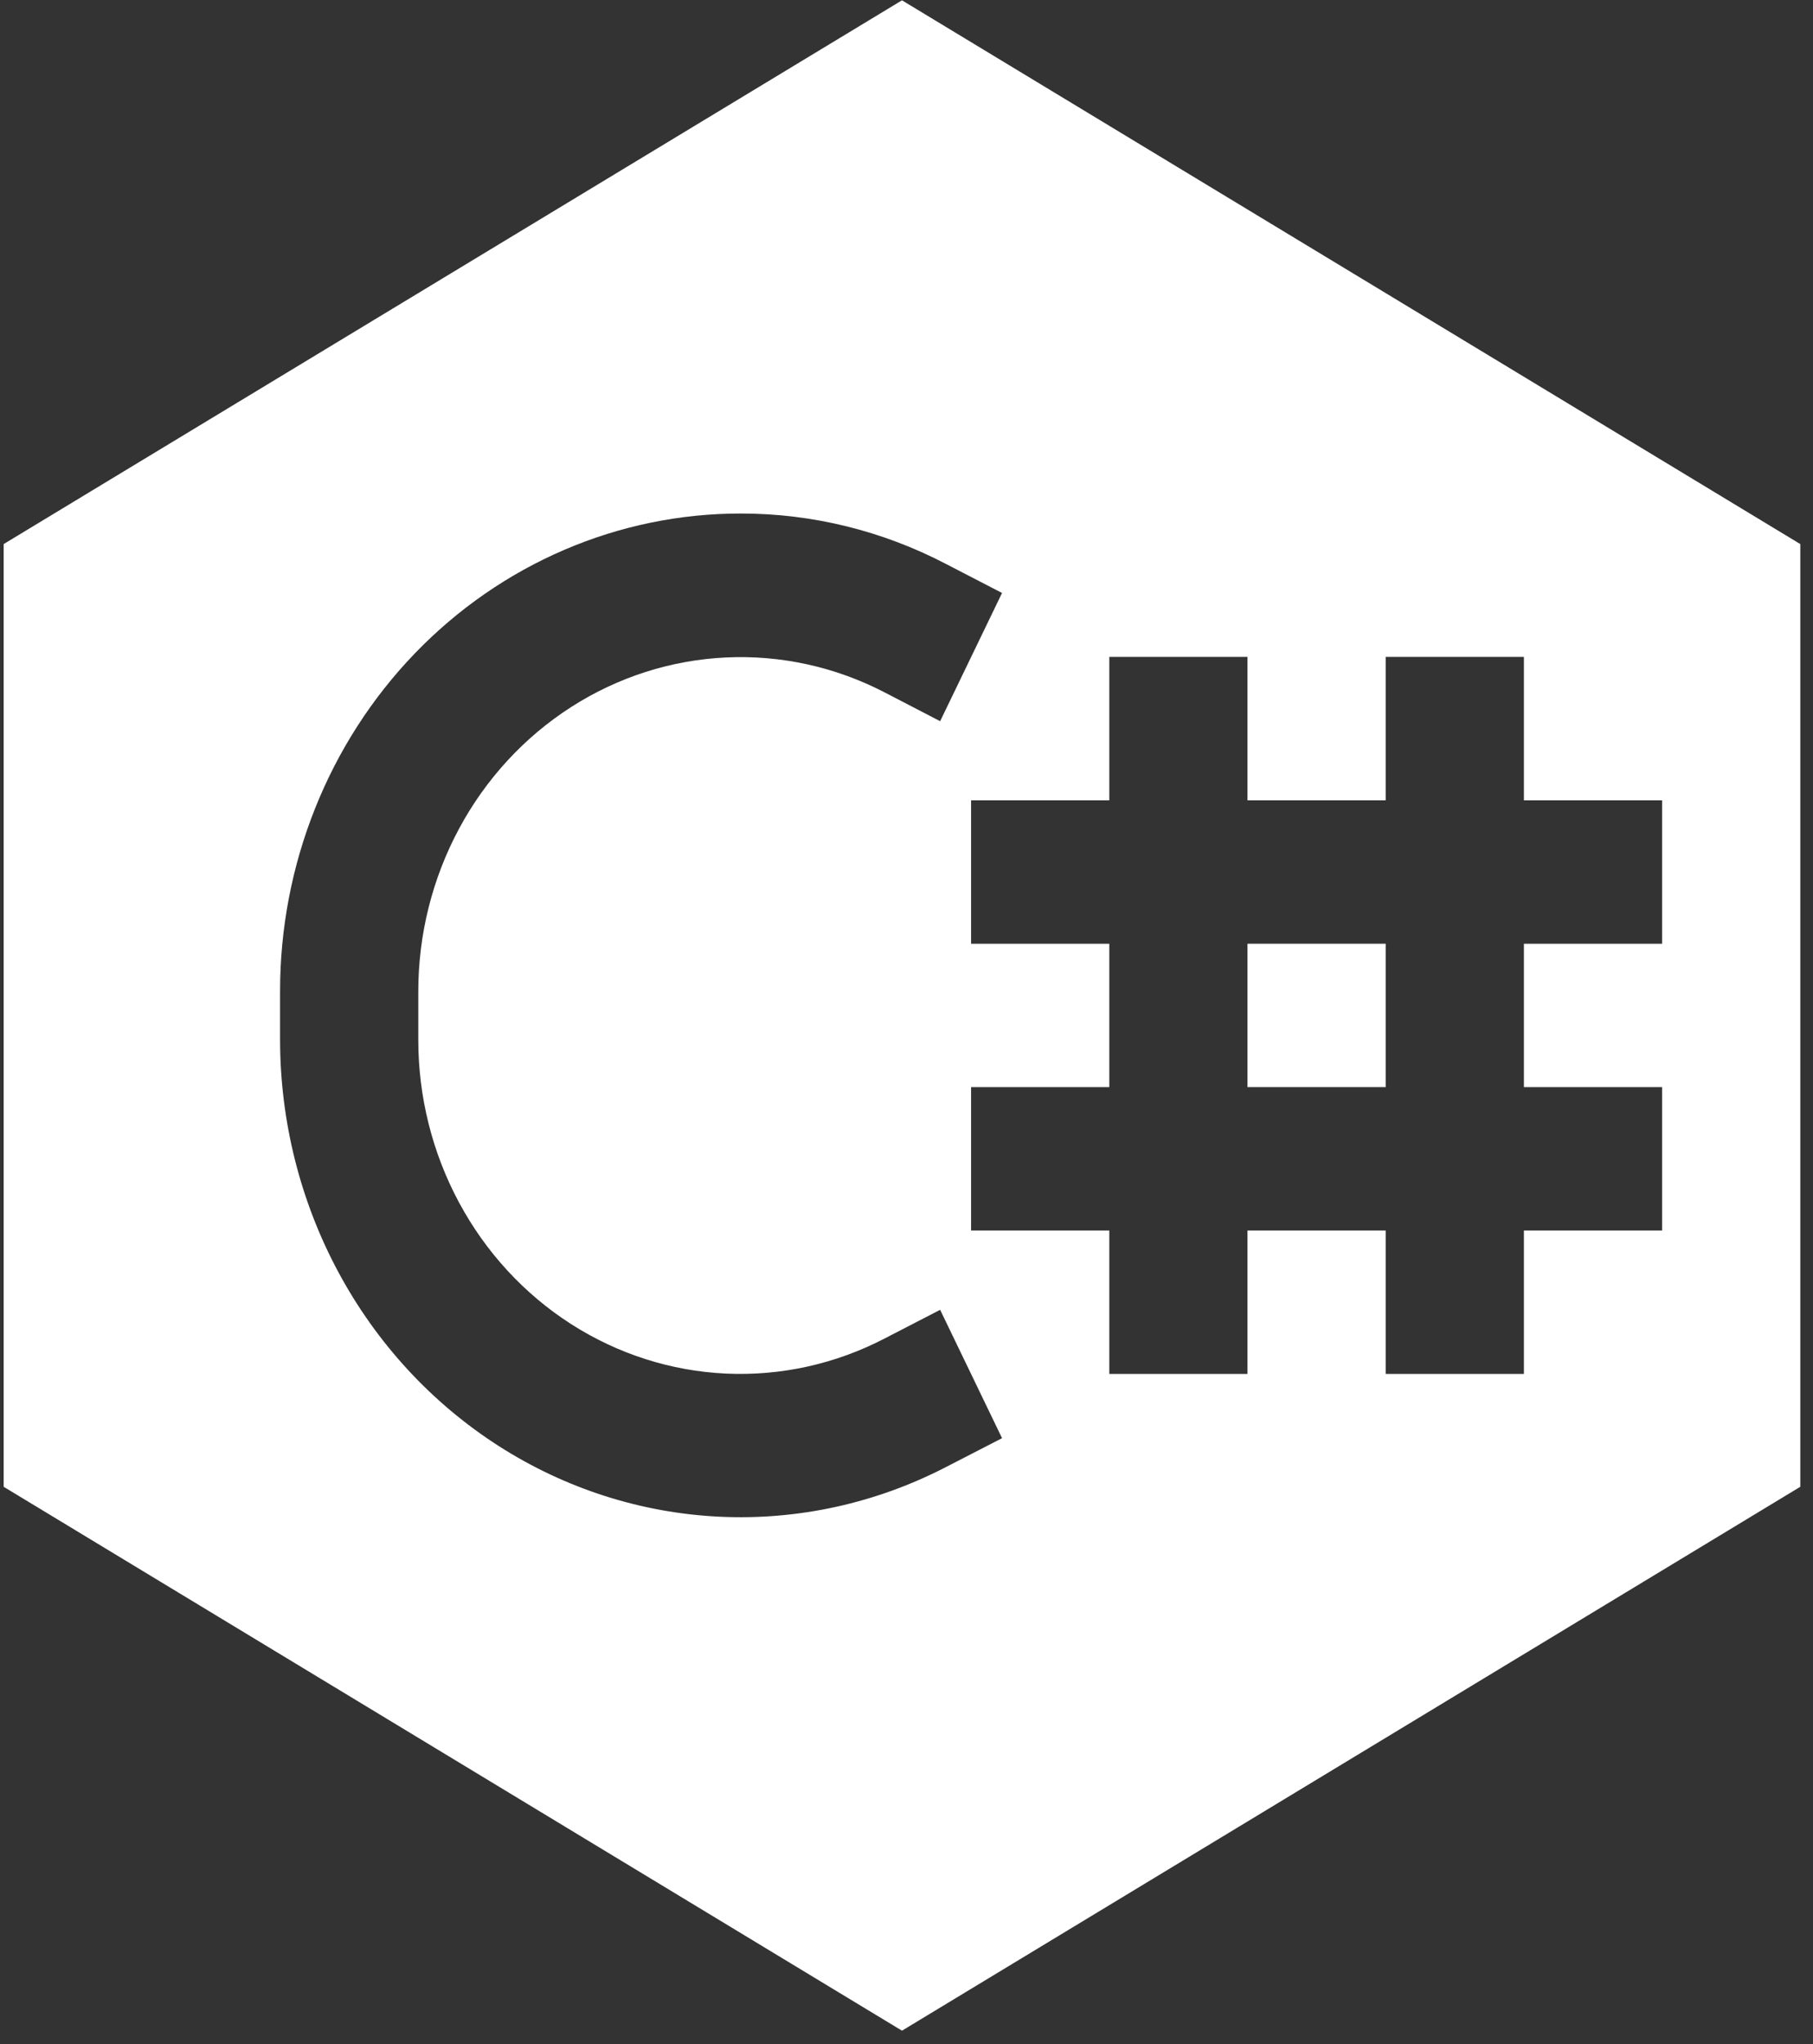 <svg width="63" height="71" viewBox="0 0 63 71" fill="none" xmlns="http://www.w3.org/2000/svg">
<rect x="0" y="0" width="63" height="71" fill="#333333" stroke="none"/>
<path d="M43.349 37.756V32.776H48.151V37.756H43.349Z" fill="white"/>
<path fill-rule="evenodd" clip-rule="evenodd" d="M31.343 0.011L62.559 18.896V51.636L31.343 70.526L0.127 51.636V18.896L31.343 0.011ZM25.734 17.835C23.632 17.834 21.551 18.262 19.609 19.096C17.667 19.929 15.902 21.151 14.416 22.692C12.93 24.234 11.751 26.064 10.948 28.078C10.144 30.091 9.731 32.25 9.732 34.429V36.103C9.733 38.931 10.43 41.711 11.758 44.181C13.086 46.651 15.001 48.727 17.32 50.214C19.64 51.701 22.287 52.548 25.011 52.676C27.735 52.804 30.445 52.208 32.885 50.944L34.82 49.948L32.669 45.49L30.738 46.487C29.032 47.373 27.135 47.793 25.228 47.705C23.321 47.617 21.468 47.025 19.844 45.985C18.22 44.945 16.88 43.491 15.951 41.763C15.021 40.034 14.534 38.087 14.535 36.108V34.434C14.535 32.455 15.023 30.509 15.952 28.78C16.881 27.052 18.221 25.598 19.845 24.557C21.468 23.516 23.321 22.923 25.227 22.834C27.134 22.744 29.031 23.161 30.738 24.046L32.669 25.047L34.82 20.594L32.885 19.593C30.665 18.433 28.219 17.831 25.734 17.835ZM38.547 22.815V27.796H33.744V32.776H38.547V37.756H33.744V42.736H38.547V47.717H43.349V42.736H48.151V47.717H52.954V42.736H57.756V37.756H52.954V32.776H57.756V27.796H52.954V22.815H48.151V27.796H43.349V22.815H38.547Z" fill="white"/>
</svg>
